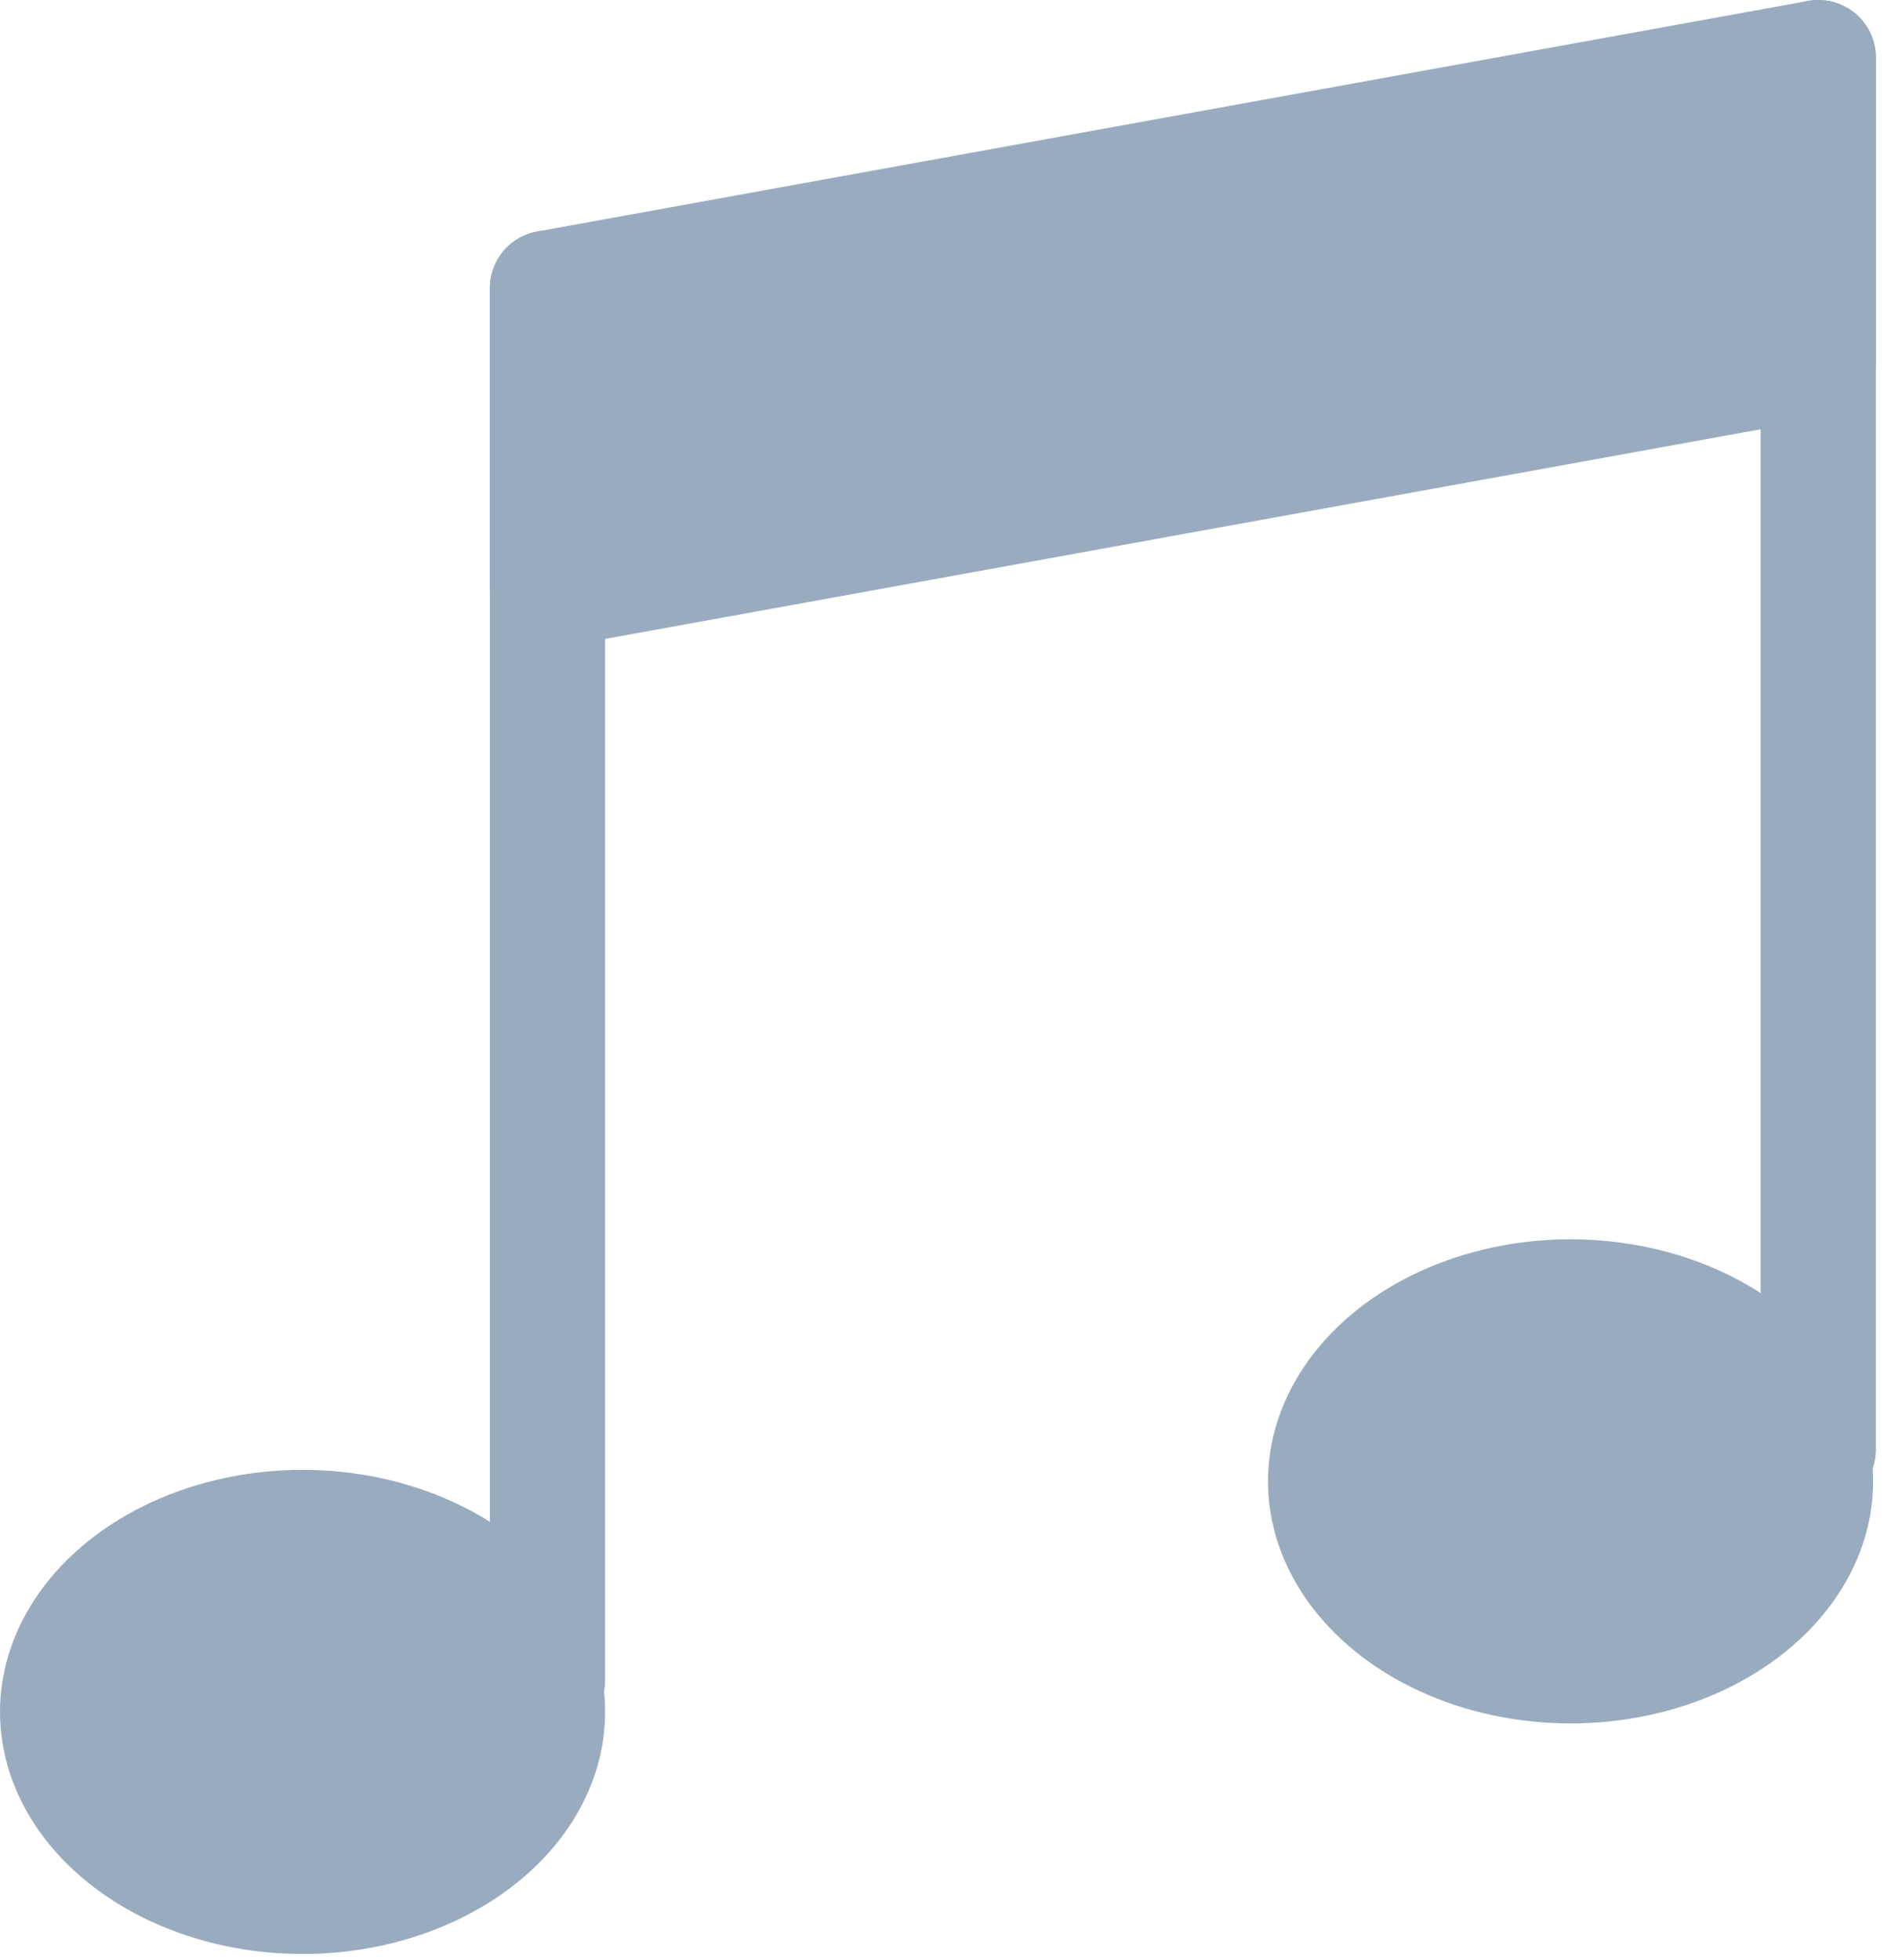 <svg width="66" height="68" viewBox="0 0 66 68" fill="none" xmlns="http://www.w3.org/2000/svg">
<path d="M18.998 10V58.295" stroke="#99ACBF" stroke-width="4" stroke-linecap="round"/>
<path d="M63.094 2V50.295" stroke="#99ACBF" stroke-width="4" stroke-linecap="round"/>
<path d="M18.998 10L63.094 2.001V12.5L18.998 20.499V10Z" fill="#99ACBF" stroke="#99ACBF" stroke-width="4" stroke-linejoin="round"/>
<ellipse cx="54.499" cy="51.399" rx="10.499" ry="8.399" fill="#99ACBF"/>
<ellipse cx="10.499" cy="59.399" rx="10.499" ry="8.399" fill="#99ACBF"/>
</svg>
